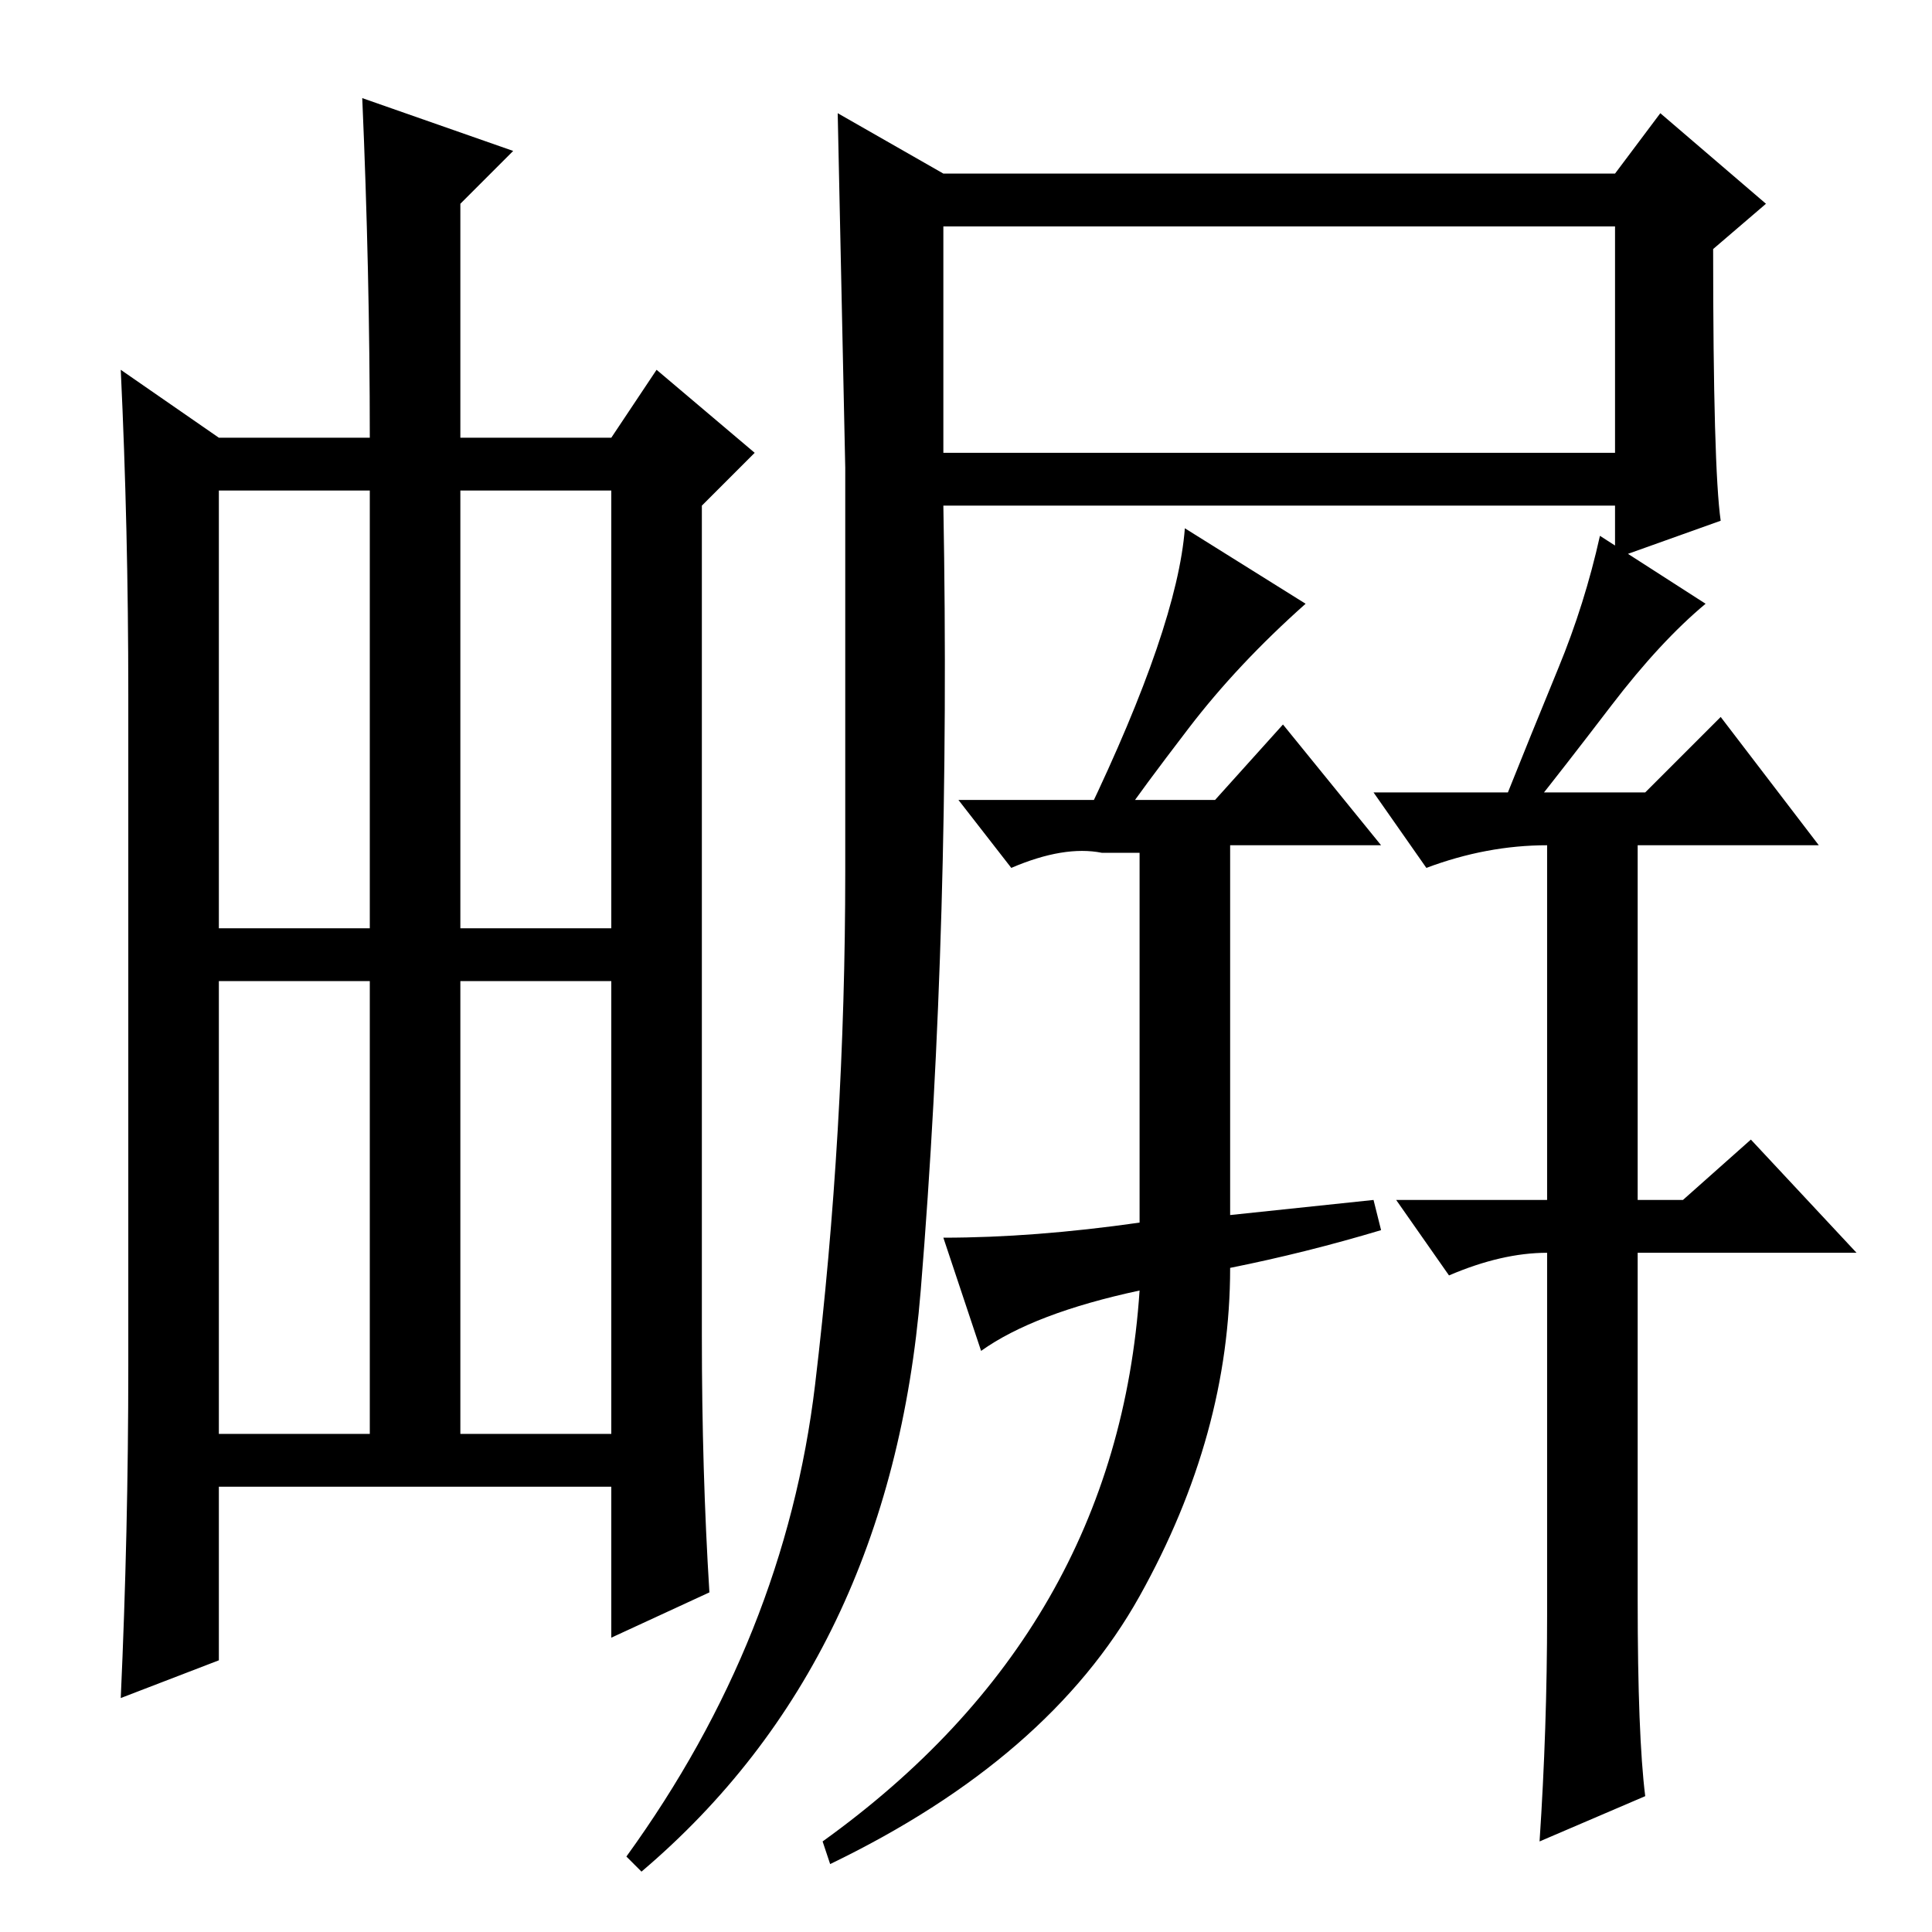 <?xml version="1.0" standalone="no"?>
<!DOCTYPE svg PUBLIC "-//W3C//DTD SVG 1.1//EN" "http://www.w3.org/Graphics/SVG/1.1/DTD/svg11.dtd" >
<svg xmlns="http://www.w3.org/2000/svg" xmlns:xlink="http://www.w3.org/1999/xlink" version="1.1" viewBox="0 -36 256 256">
  <g transform="matrix(1 0 0 -1 0 220)">
   <path fill="currentColor"
d="M61 133h20v58h-20v-58zM61 126v-60h20v60h-20zM29 126v-60h20v60h-20zM49 191h-20v-58h20v58zM93 189v-110q0 -18 1 -34l-13 -6v20h-52v-23l-13 -5q1 22 1 44v89q0 22 -1 43l13 -9h20q0 22 -1 45l20 -7l-7 -7v-31h20l6 9l13 -11zM108 72.5q4 33.5 4 68v53.5t-1 47l14 -8
h89l6 8l14 -12l-7 -6q0 -29 1 -36l-14 -5v7h-89q1 -55 -3 -104t-37 -77l-2 2q21 29 25 62.5zM125 196h89v30h-89v-30zM146 143q-5 1 -12 -2l-7 9h34l9 10l13 -16h-20v-49l19 2l1 -4q-10 -3 -20 -5q0 -22 -12 -43.5t-41 -35.5l-1 3q39 28 42 73q-14 -3 -21 -8l-5 15
q12 0 26 2v49h-5zM217 44q0 -18 1 -26l-14 -6q1 15 1 30v48q-6 0 -13 -3l-7 10h20v47q-8 0 -16 -3l-7 10h36l10 10l13 -17h-24v-47h6l9 8l14 -15h-29v-46zM157.5 159.5q-6.5 -8.5 -8.5 -11.5h-5q12 25 13 38l16 -10q-9 -8 -15.5 -16.5zM213.5 162.5q-6.5 -8.5 -10.5 -13.5
h-4q4 10 7.5 18.5t5.5 17.5l14 -9q-6 -5 -12.5 -13.5z" />
  </g>

</svg>
